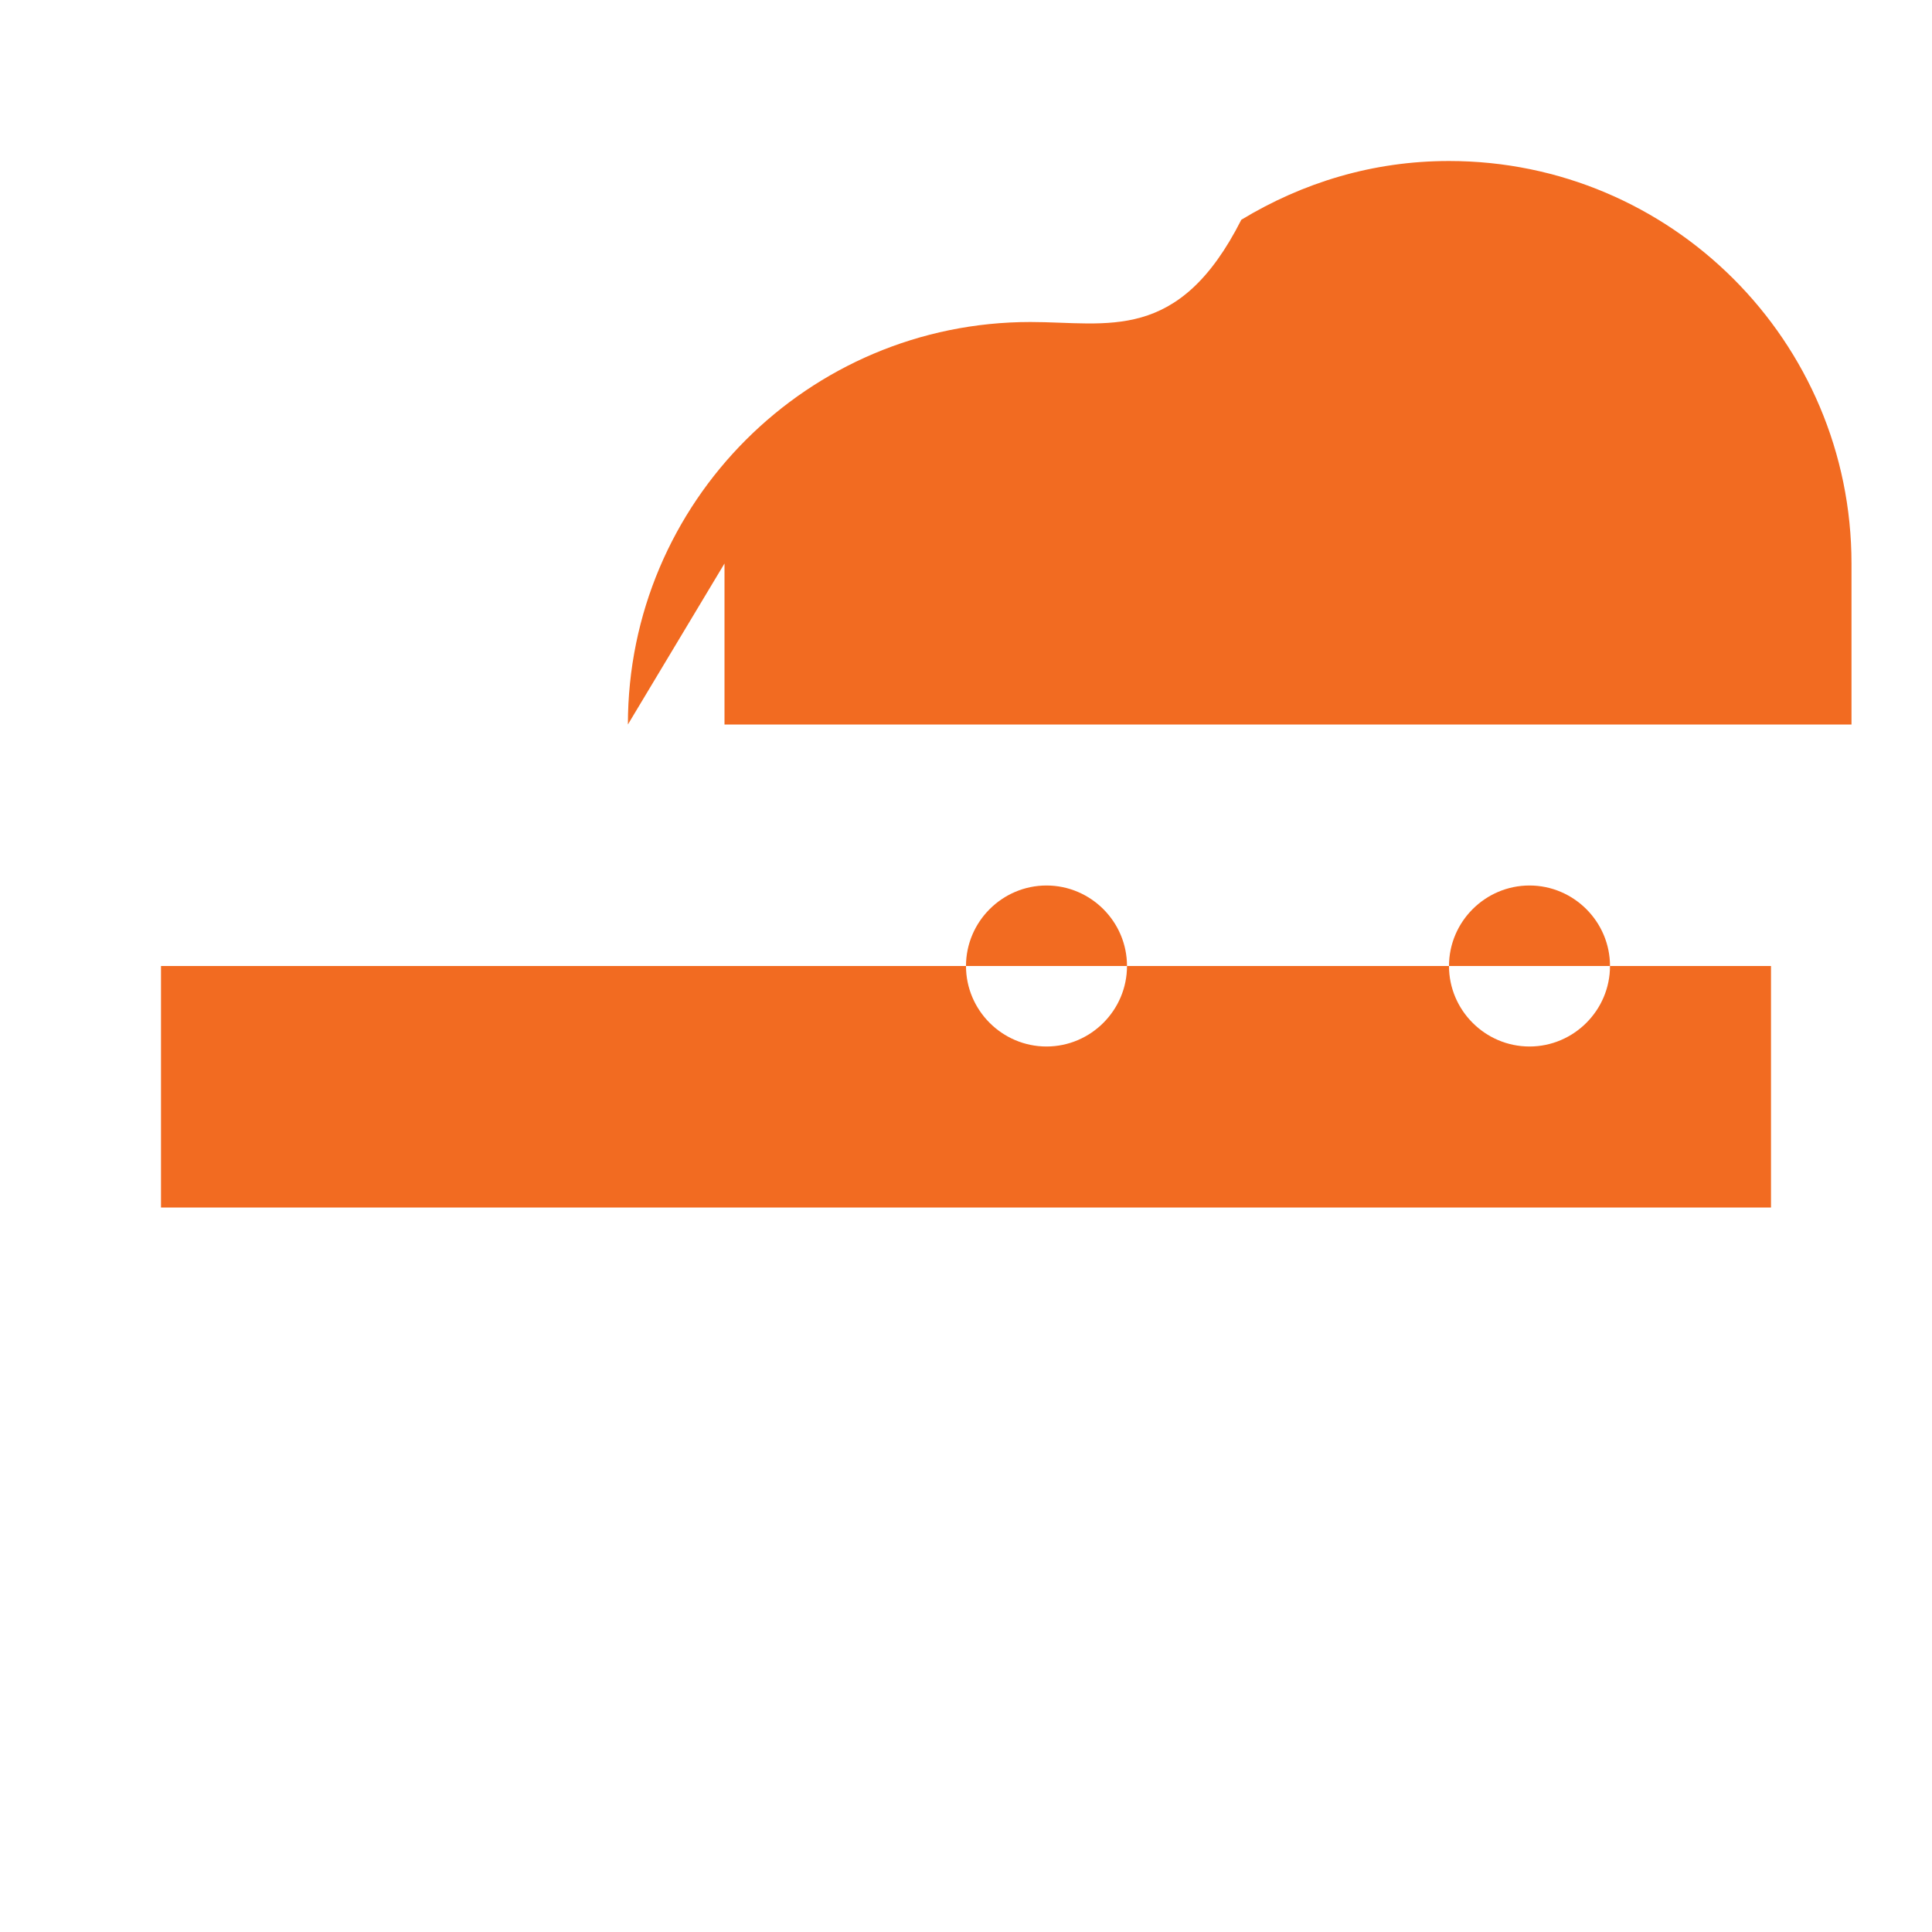
<svg xmlns="http://www.w3.org/2000/svg" width="24" height="24" viewBox="0 0 24 24" fill="#f26b21">
  <path d="M2 12v3h20v-3H2zm11 1c-.55 0-1-.45-1-1s.45-1 1-1 1 .45 1 1-.45 1-1 1zm6 0c-.55 0-1-.45-1-1s.45-1 1-1 1 .45 1 1-.45 1-1 1zm-10-6v2h14v-2c0-2.76-2.24-5-5-5-.95 0-1.82.27-2.58.73C14.64 4.27 13.76 4 12.8 4c-2.76 0-5 2.24-5 5z"/>
</svg>
